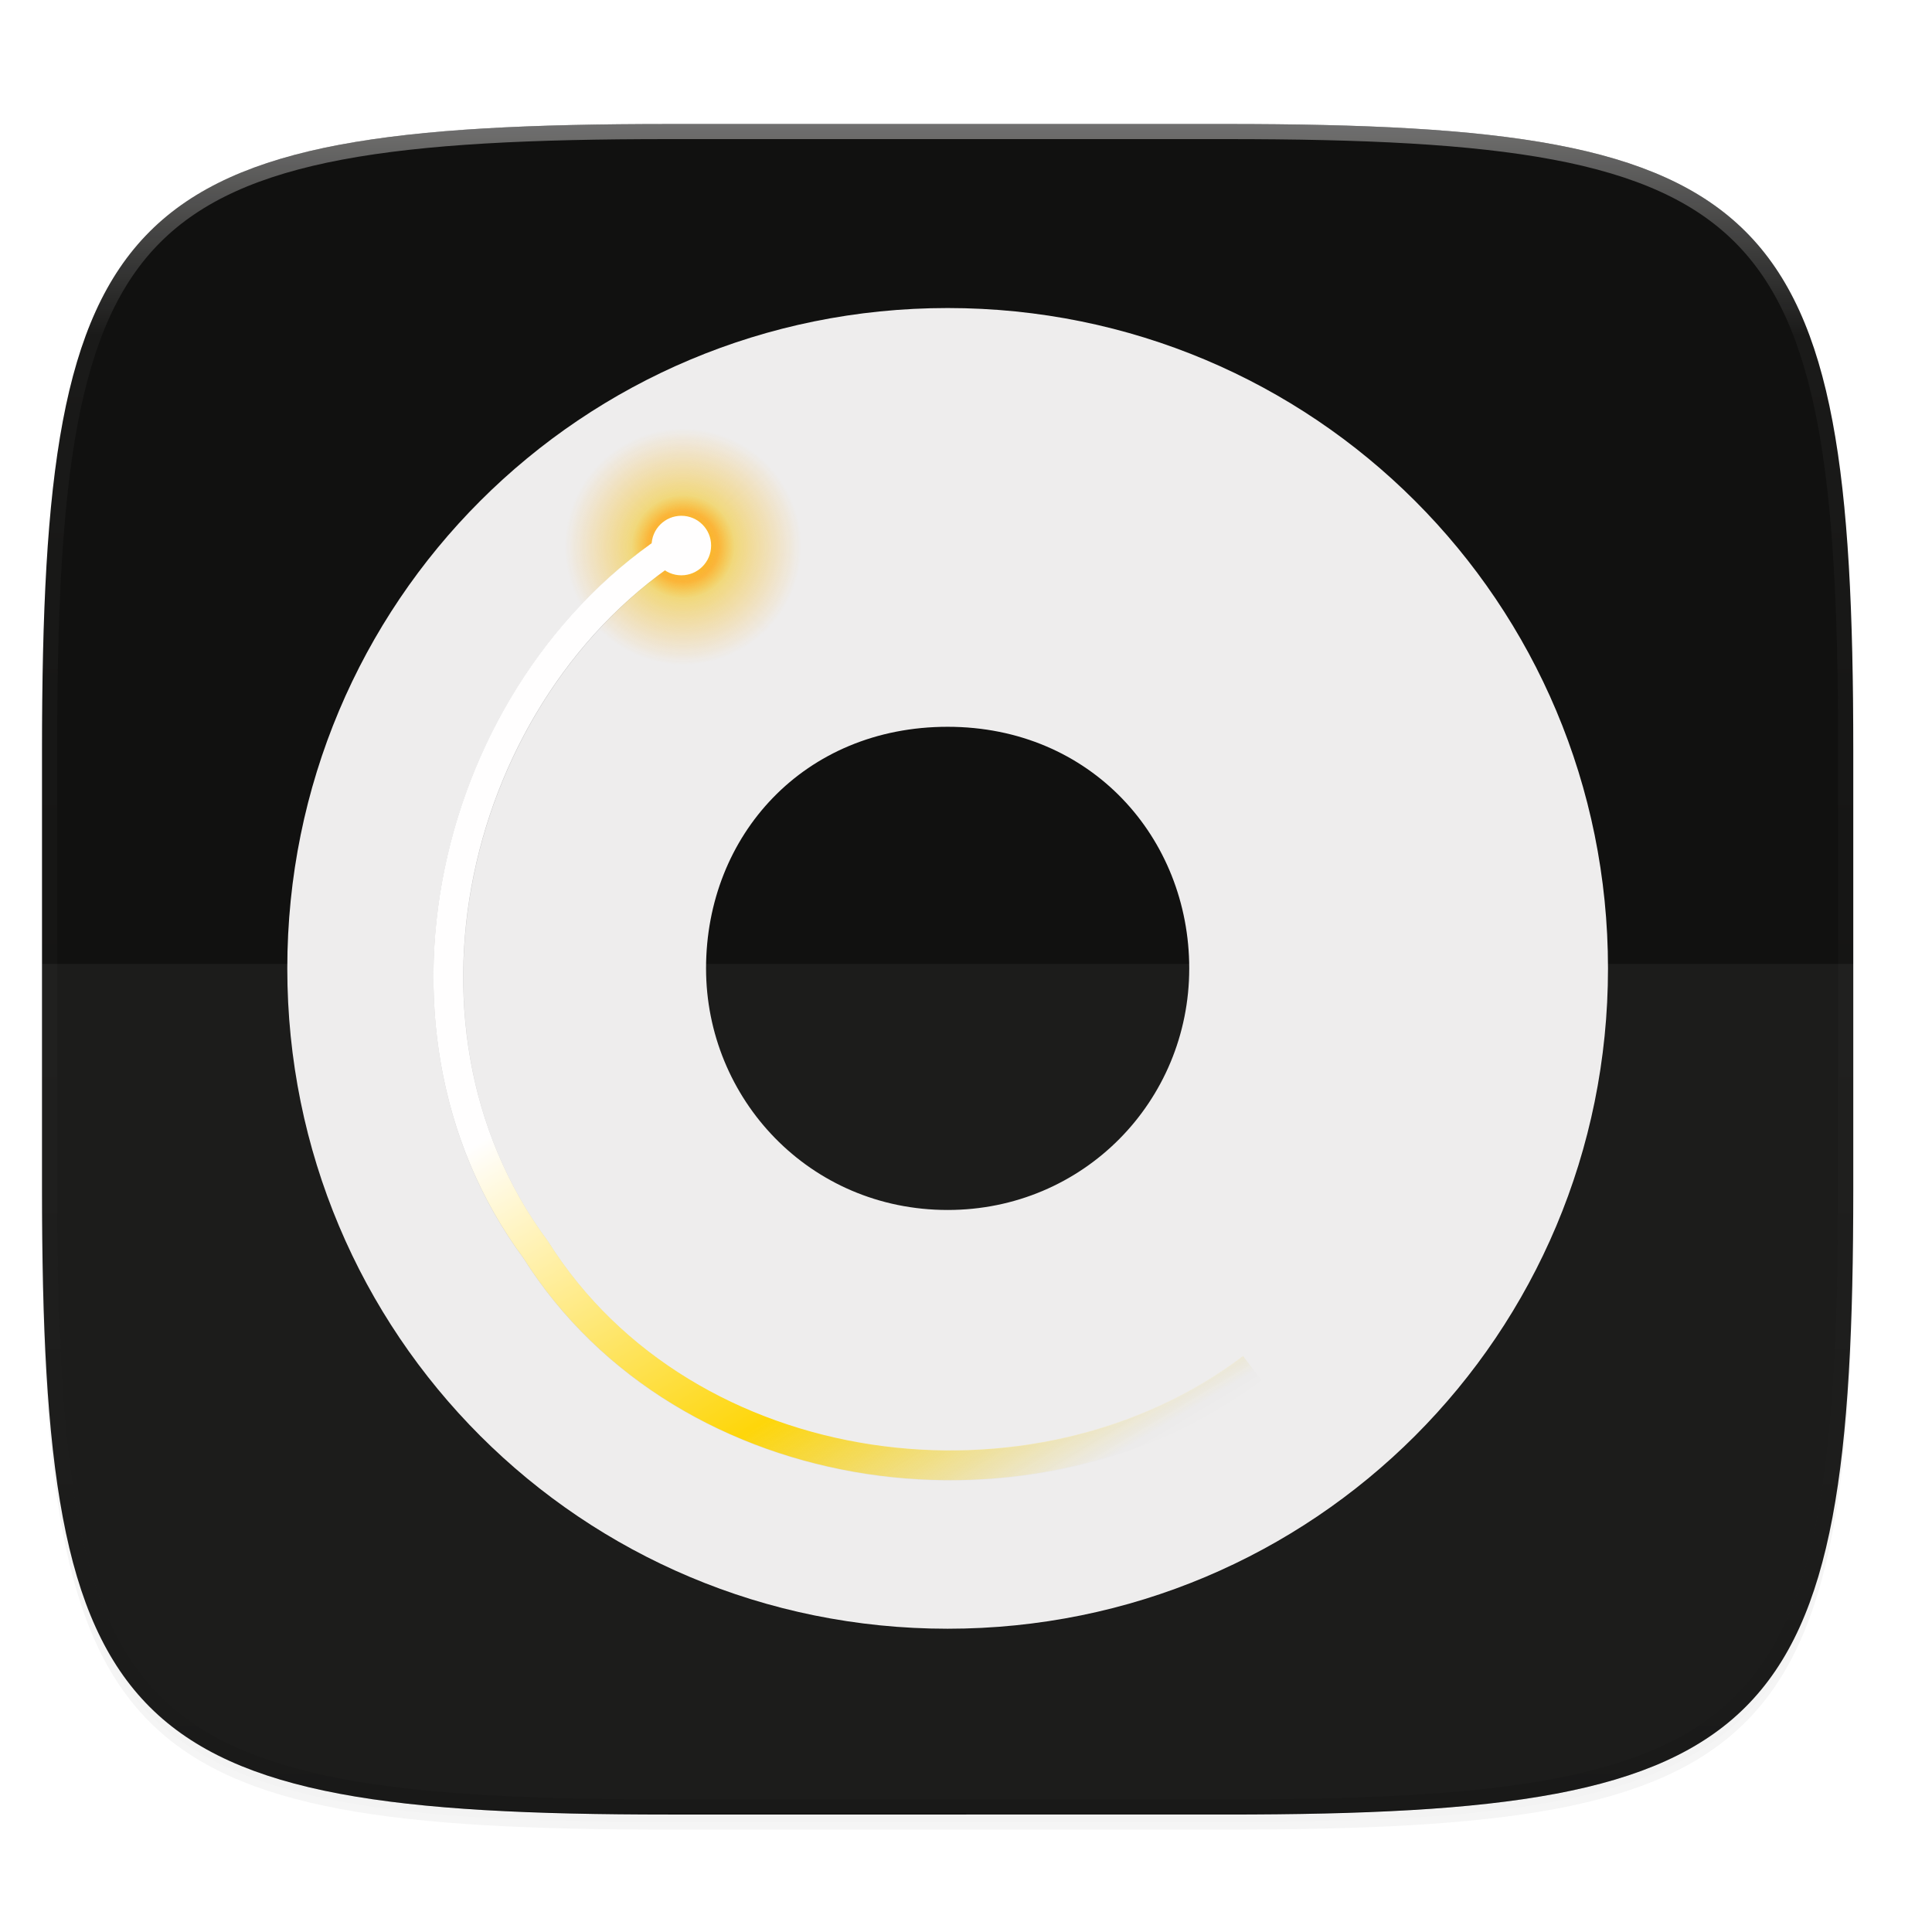 <svg width="256" height="256" version="1.0" xmlns="http://www.w3.org/2000/svg" enable-background="new">
    <defs>
        <filter id="a" x="-.02" y="-.03" width="1.046" height="1.05" color-interpolation-filters="sRGB">
            <feGaussianBlur stdDeviation="2.32"/>
        </filter>
        <filter id="b" x="-.01" y="-.01" width="1.023" height="1.025" color-interpolation-filters="sRGB">
            <feGaussianBlur stdDeviation="1.16"/>
        </filter>
        <linearGradient id="d" x1="296" x2="296" y1="-212" y2="236" gradientUnits="userSpaceOnUse">
            <stop offset="0" stop-color="#FFFEFE"/>
            <stop offset=".125" stop-color="#FFFEFE" stop-opacity=".098"/>
            <stop offset=".925" stop-opacity=".098"/>
            <stop offset="1" stop-opacity=".498"/>
        </linearGradient>
        <clipPath id="c">
            <path d="M361.938-212C507.235-212 528-191.287 528-46.125v116.25C528 215.286 507.235 236 361.937 236H214.063C68.766 236 48 215.286 48 70.125v-116.25C48-191.287 68.765-212 214.063-212z" fill="#9F4AC8"/>
        </clipPath>
        <filter id="e" x="-.05" y="-.05" width="1.096" height="1.096" color-interpolation-filters="sRGB">
            <feGaussianBlur stdDeviation=".926"/>
        </filter>
        <linearGradient id="f" x1="12.274" x2="35.391" y1="32.416" y2="14.203" gradientTransform="matrix(0 5 -5 0 241.07 8.315)" gradientUnits="userSpaceOnUse">
            <stop offset="0" stop-color="#EEEDED"/>
            <stop offset=".5" stop-color="#EEEDED"/>
            <stop offset="1" stop-color="#EEEDED"/>
        </linearGradient>
        <linearGradient id="g" x1="40.764" x2="78.082" y1="45.234" y2="107.677" gradientTransform="matrix(.989 0 0 .989 -4.567 -5.345)" gradientUnits="userSpaceOnUse">
            <stop offset="0"/>
            <stop offset="1" stop-opacity="0"/>
        </linearGradient>
        <radialGradient id="h" cx="5.963" cy="10.958" r="1.502" gradientTransform="rotate(-4.957 -107.25 -149.222) scale(4.769)" gradientUnits="userSpaceOnUse">
            <stop offset="0" stop-color="#F4C200"/>
            <stop offset=".3" stop-color="#FEA914" stop-opacity=".831"/>
            <stop offset=".438" stop-color="#F4C200" stop-opacity=".475"/>
            <stop offset="1" stop-color="#FEA914" stop-opacity="0"/>
        </radialGradient>
        <linearGradient id="i" x1="40.764" x2="77.243" y1="45.234" y2="106" gradientTransform="matrix(.713 0 0 .713 15.412 19.812)" gradientUnits="userSpaceOnUse">
            <stop offset="0" stop-color="#FFFEFE"/>
            <stop offset=".287" stop-color="#FFFEFE"/>
            <stop offset=".75" stop-color="#FED60A"/>
            <stop offset="1" stop-color="#FED60A" stop-opacity="0"/>
        </linearGradient>
        <filter id="j" x="-.15" y="-.15" width="1.305" height="1.305" color-interpolation-filters="sRGB">
            <feGaussianBlur stdDeviation=".318"/>
        </filter>
    </defs>
    <path d="M162.537 62.432c72.648 0 83.031 10.357 83.031 82.937v58.125c0 72.581-10.383 82.938-83.031 82.938H88.599c-72.648 0-83.031-10.357-83.031-82.938V145.37c0-72.58 10.383-82.937 83.031-82.937z" filter="url(#a)" opacity=".2" transform="translate(0 -44)"/>
    <path d="M162.537 61.432c72.648 0 83.031 10.357 83.031 82.937v58.125c0 72.581-10.383 82.938-83.031 82.938H88.599c-72.648 0-83.031-10.357-83.031-82.938V144.37c0-72.58 10.383-82.937 83.031-82.937z" filter="url(#b)" opacity=".1" transform="translate(0 -44)"/>
    <path d="M162.537 16.432c72.648 0 83.031 10.357 83.031 82.937v58.125c0 72.581-10.383 82.938-83.031 82.938H88.599c-72.648 0-83.031-10.357-83.031-82.938V99.37c0-72.58 10.383-82.937 83.031-82.937z" fill="#111110"/>
    <path transform="matrix(.5 0 0 .5 -18.432 122.432)" d="M361.938-212C507.235-212 528-191.287 528-46.125v116.25C528 215.286 507.235 236 361.937 236H214.063C68.766 236 48 215.286 48 70.125v-116.25C48-191.287 68.765-212 214.063-212z" clip-path="url(#c)" fill="none" opacity=".4" stroke-linecap="round" stroke-linejoin="round" stroke-width="8" stroke="url(#d)"/>
    <path d="M5.568 127.718v34.777c0 34.053 2.593 53.504 14.273 64.45 11.681 10.946 32.432 13.371 68.758 13.371h73.938c36.326 0 57.077-2.425 68.758-13.371 11.68-10.946 14.273-30.397 14.273-64.45v-34.777z" fill="#FFFEFE" opacity=".05"/>
    <path transform="matrix(3.78 0 0 3.78 -4.724 -862.22)" d="M57.624 262.08a23.092 23.092 0 0 0-23.15-23.152 23.092 23.092 0 0 0-23.152 23.151 23.092 23.092 0 0 0 23.151 23.151 23.092 23.092 0 0 0 23.151-23.15zm-14.681 0c0 4.661-3.715 8.47-8.47 8.47-4.848 0-8.47-3.903-8.47-8.47 0-4.662 3.435-8.47 8.47-8.47s8.47 3.9 8.47 8.47z" filter="url(#e)" opacity=".3"/>
    <path d="M213.068 128.316c0-48.5-39-87.5-87.5-87.5s-87.5 39-87.5 87.5 39 87.5 87.5 87.5 87.5-39 87.5-87.5zm-55.488 0c0 17.62-14.04 32.012-32.012 32.012-18.325 0-32.012-14.748-32.012-32.012 0-17.617 12.982-32.012 32.012-32.012s32.012 14.744 32.012 32.012z" fill="url(#f)"/>
    <g transform="translate(-8.687 -14.604) scale(2.188)">
        <path d="M61.375 50.57c-8.078 0-14.634 6.556-14.634 14.634s6.556 14.634 14.634 14.634S76.01 73.282 76.01 65.204 69.453 50.57 61.375 50.57zm0 7.317a7.32 7.32 0 0 1 7.318 7.317c0 4.039-3.279 7.317-7.318 7.317s-7.317-3.278-7.317-7.317a7.32 7.32 0 0 1 7.317-7.317z" fill="none"/>
        <path transform="translate(18.703 23.664) scale(.721)" d="M37.623 21.407c-19.728 11.737-27.26 40.85-13.058 60.014 12.607 20.009 42.063 23.656 60.194 9.942" fill="none" filter="url(#filter1019)" opacity=".5" stroke-width="2.5" stroke="url(#g)"/>
        <path d="M52.479 39.165a7.163 7.163 0 1 1-14.272 1.238 7.163 7.163 0 1 1 14.272-1.238z" fill="url(#h)"/>
        <path d="M45.819 39.093C31.6 47.552 26.17 68.533 36.408 82.346c9.086 14.42 30.315 17.05 43.383 7.165" fill="none" stroke-width="1.802" stroke="url(#i)"/>
        <circle transform="translate(18.703 23.664) scale(.721)" cx="36.796" cy="22.259" r="2.5" fill="#FFFEFE" filter="url(#j)"/>
    </g>
</svg>

